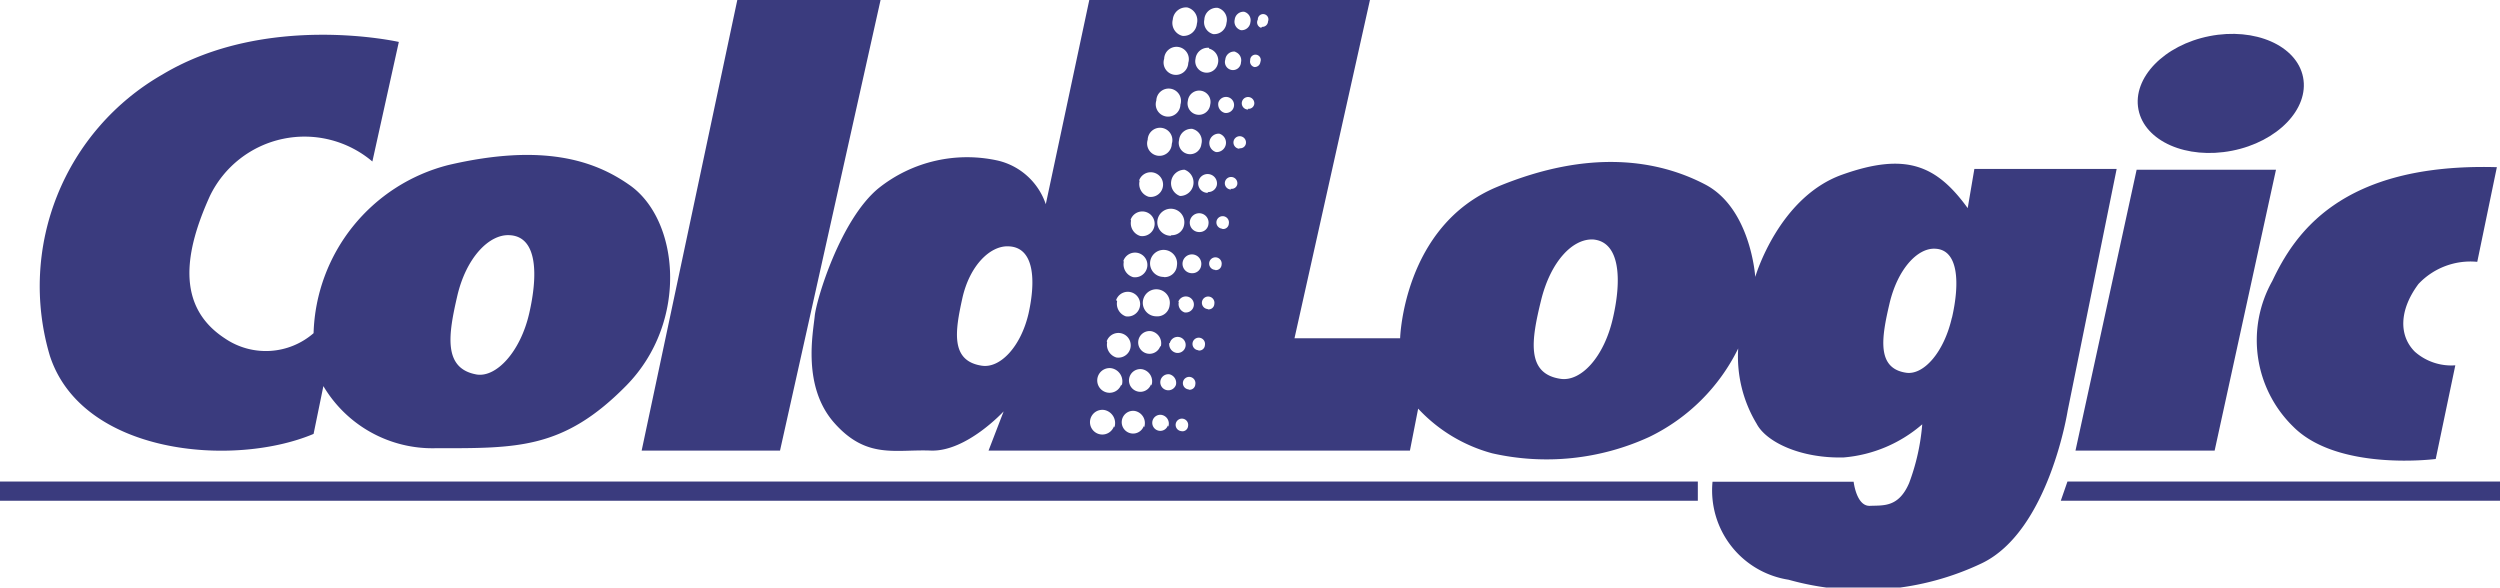 <svg id="Layer_1" data-name="Layer 1" xmlns="http://www.w3.org/2000/svg" viewBox="0 0 127.56 29.98">
    <defs>
        <style>.cls-1{fill:#3a3b7e;}</style>
    </defs>
    <title>ColdLogic_Logo_SVG</title>
    <polygon class="cls-1" points="32.74 22.99 37.62 0 44.93 0 39.8 22.99 32.74 22.99"/>
    <polygon class="cls-1" points="109.02 8.66 116.13 8.66 113 22.99 105.9 22.99 109.02 8.66"/>
    <path class="cls-1" d="M127.4,8.53l-1,4.83a3.64,3.64,0,0,0-3,1.13c-1,1.34-1,2.65-.18,3.46a2.81,2.81,0,0,0,2.06.69l-1,4.78s-5,.65-7.28-1.66a6.16,6.16,0,0,1-1.06-7.42C117.05,12,119.38,8.3,127.4,8.53Z"/>
    <path class="cls-1" d="M10.71,10c-1.26,2.78-1.78,5.61.77,7.27A3.71,3.71,0,0,0,16,17a9.13,9.13,0,0,1,6.88-8.58c4.84-1.13,7.46-.22,9.21,1,2.58,1.76,3.07,7-.14,10.26s-5.58,3.19-9.73,3.19A6.47,6.47,0,0,1,16.5,19.7L16,22.14c-4.11,1.73-11.83,1.05-13.46-4A12.45,12.45,0,0,1,8.29,3.8C13.61.61,20.35,2.14,20.35,2.14L19,8.24A5.36,5.36,0,0,0,10.71,10ZM26,12c-1.05-.06-2.22,1.16-2.67,3.11s-.74,3.7,1,4c1,.15,2.22-1.16,2.67-3.11S27.44,12.07,26,12Z"/>
    <ellipse class="cls-1" cx="113.31" cy="4.77" rx="4.28" ry="2.98" transform="translate(1.21 21.94) rotate(-11.12)"/>
    <rect class="cls-1" y="24.57" width="86.63" height="0.98"/>
    <polygon class="cls-1" points="127.56 25.55 105.15 25.55 105.49 24.57 127.56 24.57 127.56 25.55"/>
    <path class="cls-1" d="M100.74,8.62l-.34,2C98.82,8.44,97.26,7.75,94,8.91s-4.44,5.22-4.44,5.22S89.34,10.63,87,9.41s-5.84-1.86-10.62.13-4.94,7.72-4.94,7.72H66.05L69.9,0H55.58L53.36,10.42A3.4,3.4,0,0,0,50.94,8.2a7.24,7.24,0,0,0-6.12,1.41c-1.94,1.6-3.17,5.68-3.25,6.52s-.65,3.59,1,5.45,3.1,1.34,4.92,1.41,3.72-2,3.72-2l-.77,2H71.94l.42-2.14a8,8,0,0,0,3.78,2.28,12.55,12.55,0,0,0,8-.83,9.8,9.8,0,0,0,4.55-4.52,6.64,6.64,0,0,0,.94,3.84c.49.94,2.26,1.78,4.45,1.72a7,7,0,0,0,4-1.69,11,11,0,0,1-.67,3c-.54,1.25-1.31,1.13-2,1.16s-.83-1.23-.83-1.23H87.38a4.61,4.61,0,0,0,3.88,5,14.08,14.08,0,0,0,9.86-.84c3.42-1.64,4.38-7.78,4.38-7.78L108,8.62ZM52.48,16c-.39,1.68-1.44,2.8-2.38,2.66-1.61-.24-1.37-1.75-1-3.43s1.43-2.72,2.38-2.66C52.77,12.63,52.86,14.29,52.48,16ZM63,1a.45.45,0,0,1,.48-.4.45.45,0,0,1,.32.54.45.45,0,0,1-.48.4A.45.45,0,0,1,63,1Zm0,1.64a.45.45,0,0,1,.32.54.41.41,0,1,1-.8-.14A.45.45,0,0,1,63.06,2.64Zm-4,13.5a.69.69,0,1,1,.68-.57A.63.63,0,0,1,59,16.14Zm.2,1.53a.58.58,0,1,1-.45-.77A.63.63,0,0,1,59.23,17.67Zm.17-3.54a.69.69,0,1,1,.68-.57A.63.63,0,0,1,59.41,14.14Zm.37-2.1a.69.69,0,1,1,.68-.57A.63.63,0,0,1,59.77,12Zm1.11-5.45a.63.63,0,0,1,.45.77.58.58,0,1,1-1.14-.2A.63.63,0,0,1,60.88,6.58Zm-.24-1.44a.58.58,0,1,1,1.14.2.58.58,0,1,1-1.14-.2Zm-.2,3.51A.69.69,0,0,1,60.21,10a.69.69,0,0,1,.23-1.34Zm-.29,6.75a.41.41,0,1,1,.32.54A.45.45,0,0,1,60.15,15.4Zm.69-1.46a.48.48,0,1,1,.48-.4A.45.45,0,0,1,60.84,13.94Zm.37-2.1a.48.48,0,1,1,.48-.4A.45.45,0,0,1,61.21,11.84Zm.43-2a.48.48,0,1,1,.48-.4A.45.45,0,0,1,61.64,9.8Zm.44-2.08a.48.48,0,0,1,.16-.94.48.48,0,0,1-.16.94Zm.44-2a.45.45,0,0,1-.32-.54.41.41,0,1,1,.32.54ZM61.45,1A.63.63,0,0,1,62.13.4a.63.63,0,0,1,.45.77.63.63,0,0,1-.68.57A.63.63,0,0,1,61.45,1Zm.24,1.48a.63.63,0,0,1,.45.77A.58.58,0,1,1,61,3,.63.63,0,0,1,61.69,2.44ZM59.84,1a.68.68,0,0,1,.74-.62.68.68,0,0,1,.49.83.68.68,0,0,1-.74.62A.68.68,0,0,1,59.84,1ZM59.4,3a.63.63,0,1,1,1.23.21A.63.63,0,1,1,59.4,3ZM59,5.13a.63.63,0,1,1,1.23.21A.63.63,0,1,1,59,5.13Zm-.44,2a.63.63,0,1,1,1.23.21.63.63,0,1,1-1.23-.21Zm-.44,2.08a.63.63,0,1,1,.49.83A.68.68,0,0,1,58.15,9.22Zm-.43,2a.63.63,0,1,1,.49.83A.68.68,0,0,1,57.71,11.26Zm-.37,2.1a.63.63,0,1,1,.49.83A.68.68,0,0,1,57.34,13.36Zm-.37,2a.63.63,0,1,1,.49.83A.68.68,0,0,1,57,15.37Zm-.48,2.1a.63.63,0,1,1,.49.83A.68.68,0,0,1,56.49,17.47Zm.37,4.34a.63.63,0,1,1-.49-.83A.68.68,0,0,1,56.86,21.81Zm.37-2.13a.63.63,0,1,1-.49-.83A.68.68,0,0,1,57.23,19.68Zm1.15,2.12a.58.58,0,1,1-.45-.77A.63.63,0,0,1,58.38,21.8Zm.37-2.13a.58.58,0,1,1-.45-.77A.63.63,0,0,1,58.75,19.67Zm.86,2.1a.41.41,0,1,1-.32-.54A.45.45,0,0,1,59.61,21.77ZM60,19.64a.41.41,0,1,1-.32-.54A.45.45,0,0,1,60,19.64Zm-.31-2.14A.41.41,0,1,1,60,18,.45.45,0,0,1,59.66,17.51Zm.61,4.5a.32.32,0,1,1,.32-.26A.29.29,0,0,1,60.27,22Zm.37-2.13a.32.32,0,1,1,.32-.26A.29.29,0,0,1,60.64,19.88Zm.49-2a.32.32,0,1,1,.32-.26A.29.29,0,0,1,61.13,17.88Zm.48-2.1a.32.32,0,1,1,.32-.26A.29.29,0,0,1,61.61,15.78Zm.37-2a.32.32,0,1,1,.32-.26A.29.29,0,0,1,62,13.78Zm.37-2.1a.32.32,0,1,1,.32-.26A.29.29,0,0,1,62.35,11.68Zm.43-2a.32.32,0,1,1,.32-.26A.29.29,0,0,1,62.79,9.63Zm.44-2.08a.32.32,0,1,1,.32-.26A.29.29,0,0,1,63.23,7.56Zm.44-2A.32.32,0,1,1,64,5.29.29.29,0,0,1,63.67,5.55ZM64,3.42a.29.29,0,0,1-.21-.35.27.27,0,1,1,.52.09A.29.29,0,0,1,64,3.42Zm.35-2A.29.29,0,0,1,64.18,1a.27.27,0,1,1,.52.09A.29.29,0,0,1,64.39,1.37ZM82.3,16.22c-.45,2-1.63,3.26-2.67,3.11-1.78-.26-1.49-2-1-4s1.62-3.17,2.67-3.11C82.67,12.35,82.75,14.27,82.3,16.22Zm17.29,0c-.4,1.75-1.43,2.92-2.32,2.8-1.53-.22-1.27-1.78-.86-3.53s1.42-2.84,2.32-2.8C99.94,12.73,100,14.45,99.6,16.2Z"/>
</svg>